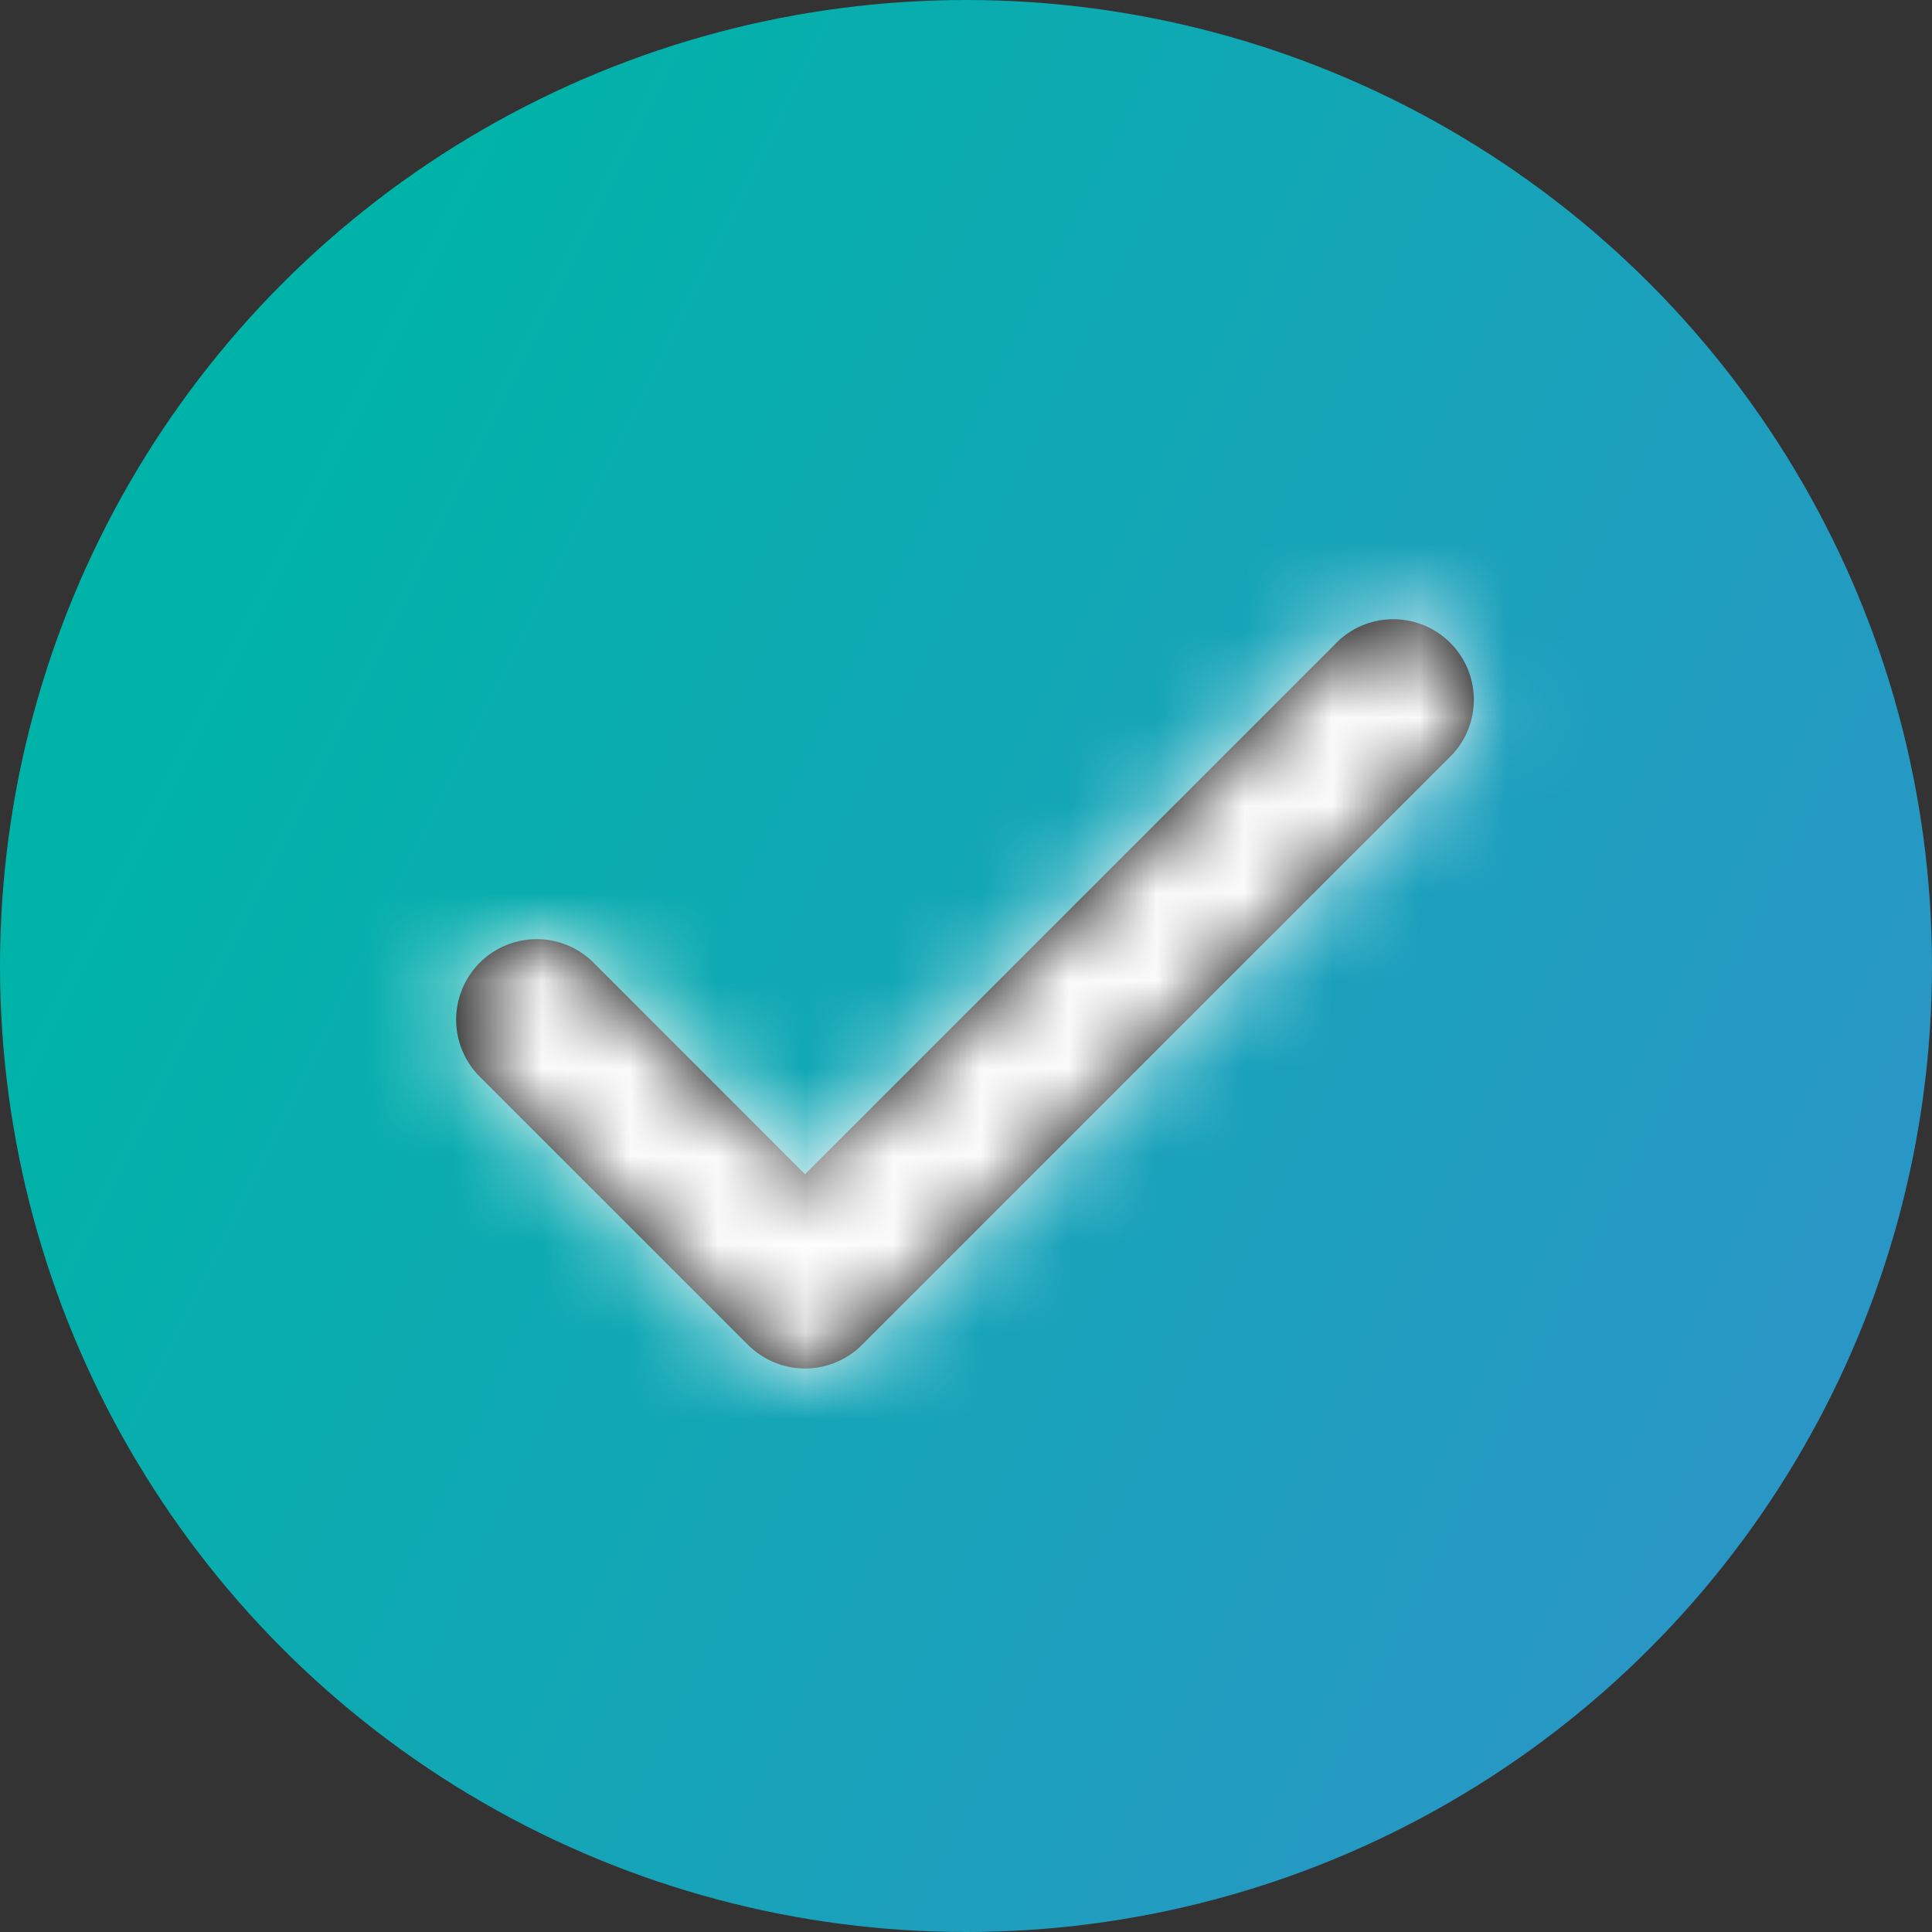<?xml version="1.0" encoding="UTF-8"?>
<svg width="22" height="22" viewBox="0 0 22 22" xmlns="http://www.w3.org/2000/svg" xmlns:xlink="http://www.w3.org/1999/xlink">
    <rect x="0" y="0" width="22" height="22" fill="#333333" stroke="none"/>
    <title>icon/ic-set-ok</title>
    <defs>
        <linearGradient x1="17.079%" y1="21.57%" x2="130.434%" y2="77.851%" id="76gdun3xla">
            <stop stop-color="#00B3A8" offset="0%"/>
            <stop stop-color="#3A8BD2" offset="100%"/>
        </linearGradient>
        <path d="M11.574 3.63 5.5 9.704 3.093 7.296a.917.917 0 0 0-1.297 1.297l3.056 3.055a.917.917 0 0 0 1.296 0l6.722-6.722a.917.917 0 0 0-1.296-1.296z" id="6nrzhdsdpb"/>
    </defs>
    <g fill="none" fill-rule="evenodd">
        <circle fill="url(#76gdun3xla)" cx="11" cy="11" r="11"/>
        <g transform="translate(3.667 3.667)">
            <mask id="1qbrpu307c" fill="#fff">
                <use xlink:href="#6nrzhdsdpb"/>
            </mask>
            <use fill="#000" fill-rule="nonzero" xlink:href="#6nrzhdsdpb"/>
            <g mask="url(#1qbrpu307c)" fill="#FFF">
                <path d="M0 0h14.667v14.667H0z"/>
            </g>
        </g>
    </g>
</svg>
